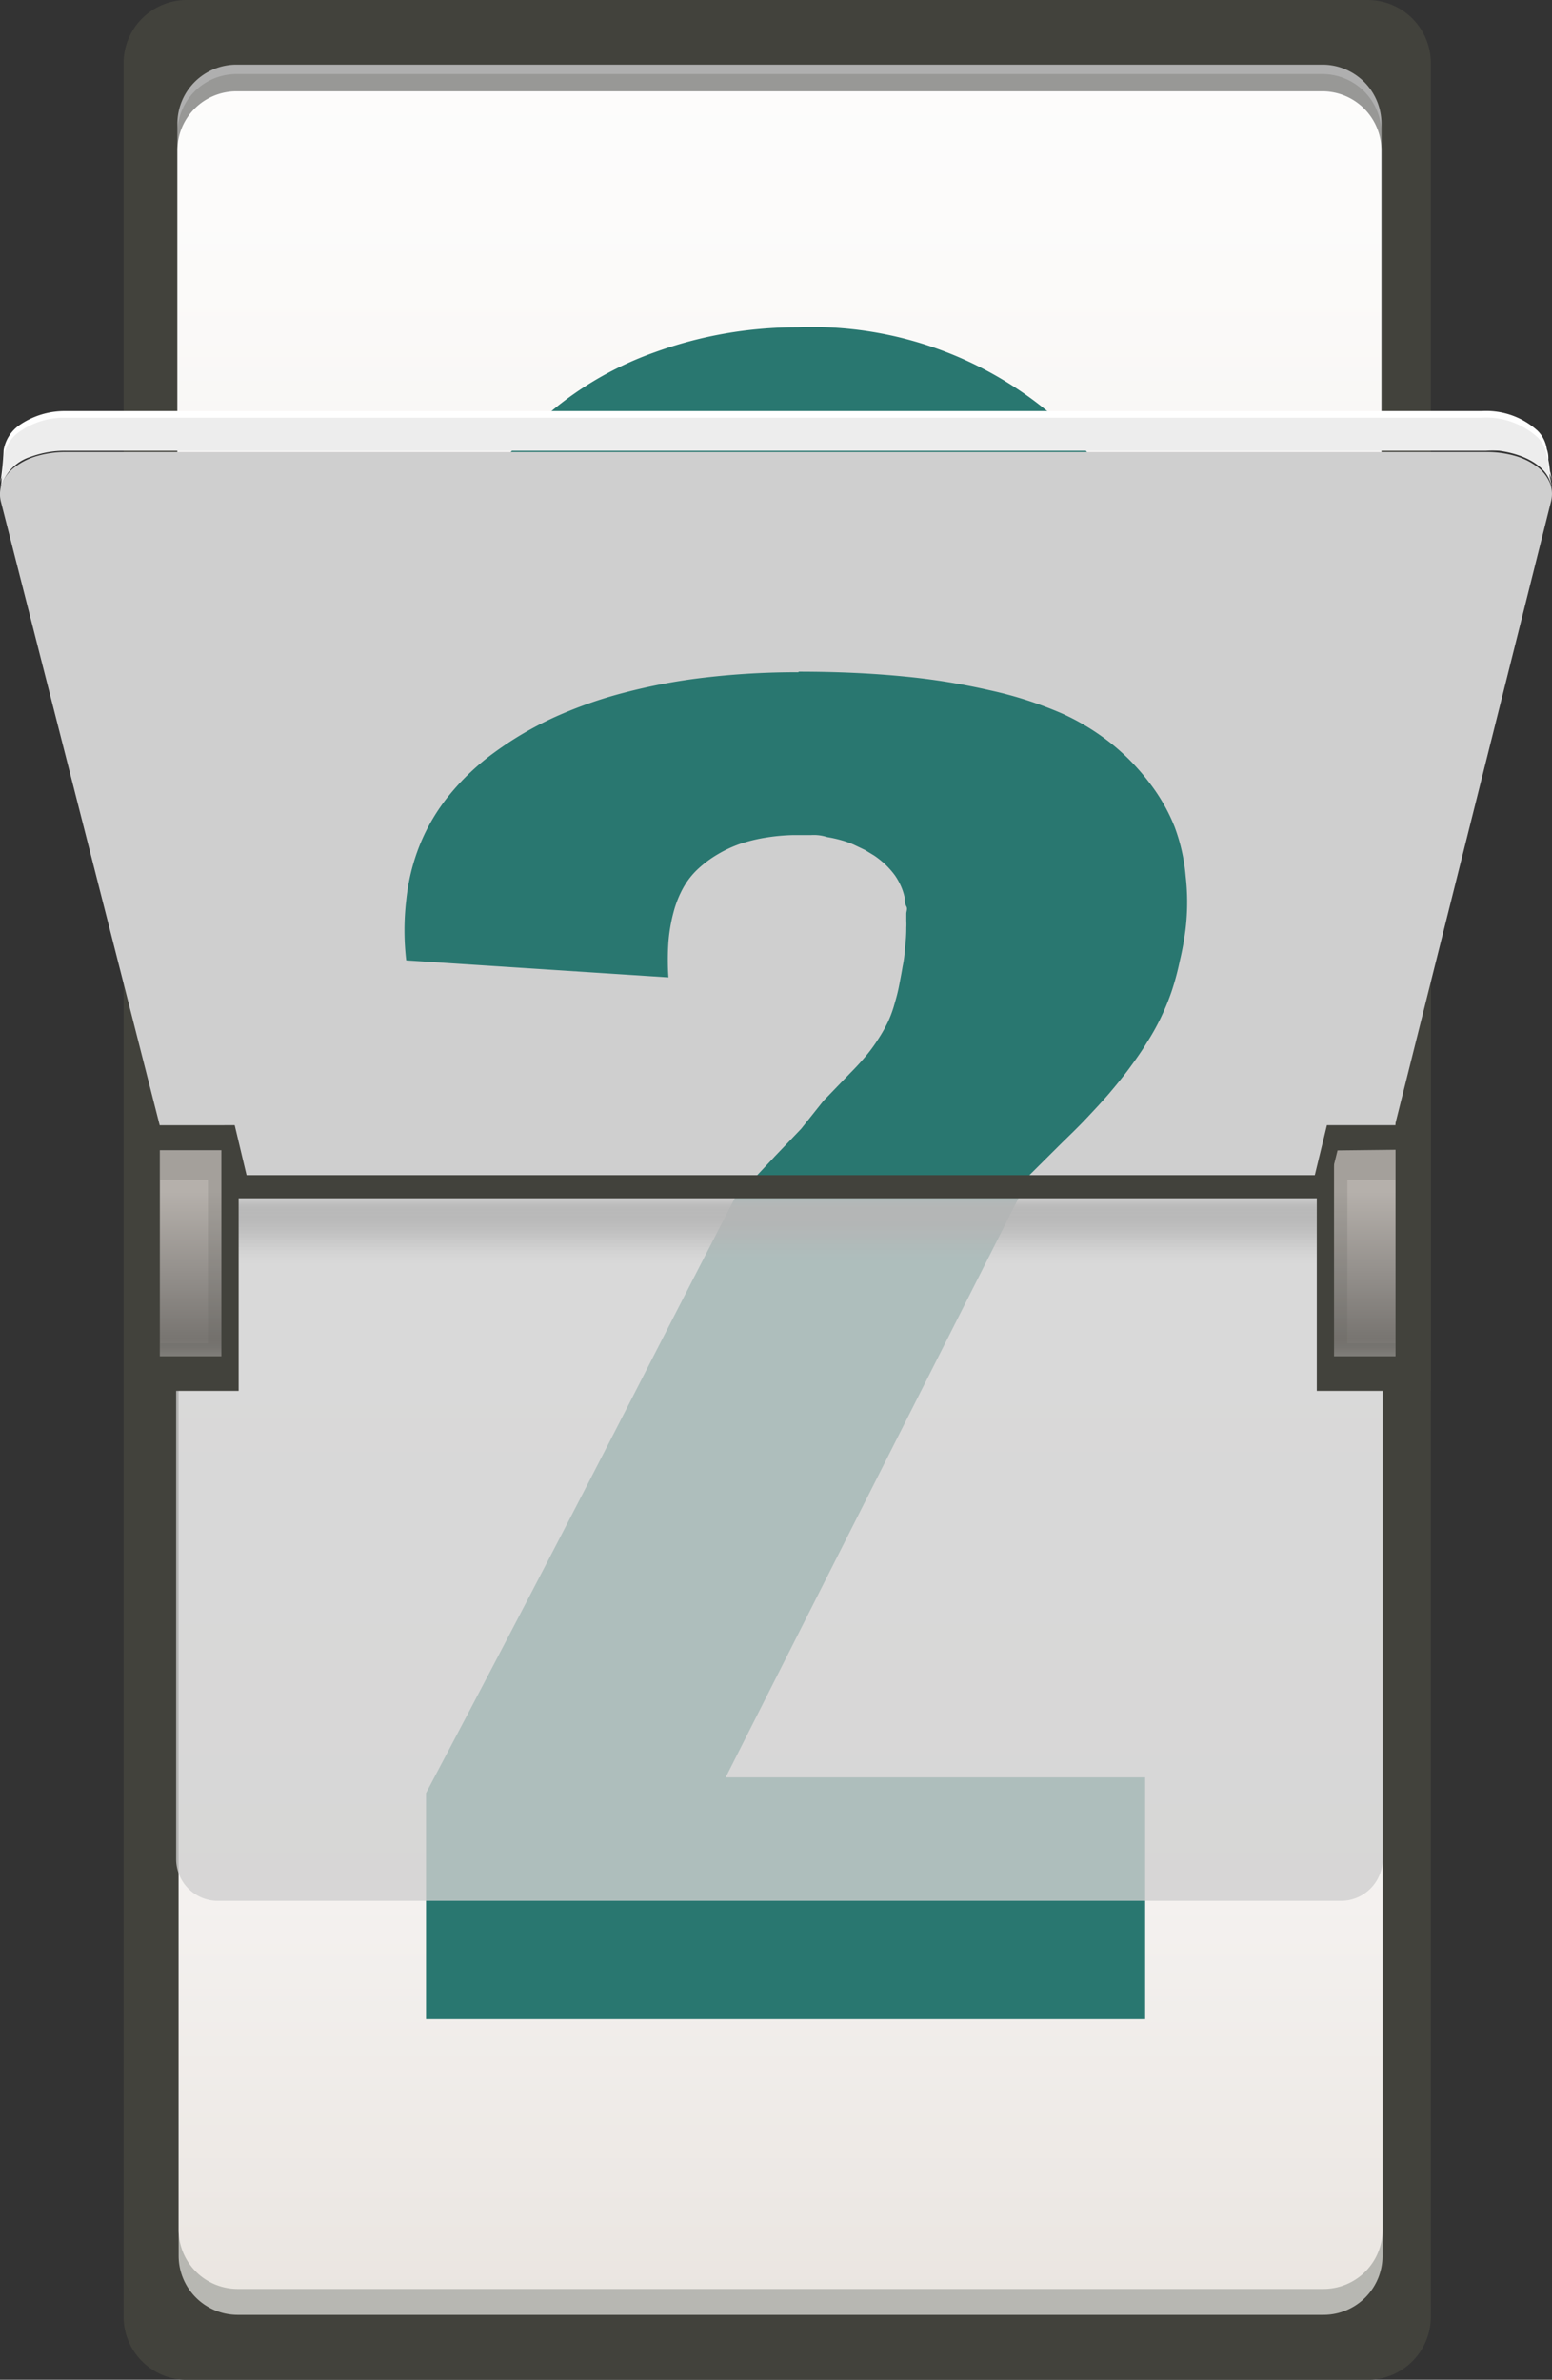 <svg xmlns="http://www.w3.org/2000/svg" xmlns:xlink="http://www.w3.org/1999/xlink" width="24.863" height="38.126" viewBox="0 0 24.863 38.126"><rect x="0" y="0" width="24.863" height="38.126" fill="#333333" stroke="none"/><defs><style>.a{fill:#42423c;}.b{fill:#b7b7b2;}.c{fill:#afafaf;}.d,.i{opacity:0.3;}.af,.e{fill:#60605b;}.f{fill:url(#a);}.g{fill:#297770;}.h{fill:url(#b);}.i,.j,.k,.l,.m,.n,.o,.p,.q,.r,.s,.t,.u,.v,.w,.x,.y,.z{fill:#4c4c4c;}.j{opacity:0.28;}.k{opacity:0.26;}.l{opacity:0.25;}.m{opacity:0.23;}.n{opacity:0.21;}.o{opacity:0.19;}.p{opacity:0.18;}.q{opacity:0.16;}.r{opacity:0.14;}.s{opacity:0.12;}.t{opacity:0.11;}.u{opacity:0.09;}.v{opacity:0.07;}.w{opacity:0.05;}.x{opacity:0.04;}.y{opacity:0.02;}.z{opacity:0;}.aa{fill:#fff;}.ab{fill:#ededed;}.ac{opacity:0.8;}.ad{fill:#cfcfcf;}.ae{fill:url(#c);}.af{opacity:0.2;}.ag{fill:url(#d);}</style><linearGradient id="a" x1="0.5" y1="-0.027" x2="0.5" y2="1.081" gradientUnits="objectBoundingBox"><stop offset="0.11" stop-color="#fff"/><stop offset="0.47" stop-color="#f8f6f5"/><stop offset="1" stop-color="#e8e3de"/></linearGradient><linearGradient id="b" x1="0.5" y1="-0.524" x2="0.5" y2="1.241" gradientUnits="objectBoundingBox"><stop offset="0.16" stop-color="#fff"/><stop offset="0.4" stop-color="#fbfaf9"/><stop offset="0.72" stop-color="#efece8"/><stop offset="0.87" stop-color="#e8e3de"/></linearGradient><linearGradient id="c" x1="0.498" y1="1.192" x2="0.498" y2="-0.082" gradientUnits="objectBoundingBox"><stop offset="0.09" stop-color="#ccc"/><stop offset="0.11" stop-color="#b7b7b6"/><stop offset="0.13" stop-color="#9c9a98"/><stop offset="0.15" stop-color="#888682"/><stop offset="0.17" stop-color="#7c7975"/><stop offset="0.19" stop-color="#787571"/><stop offset="0.34" stop-color="#94908c"/><stop offset="0.52" stop-color="#b5b0ab"/><stop offset="0.86" stop-color="#b5b0ab"/><stop offset="0.89" stop-color="#b1aca7"/><stop offset="0.93" stop-color="#a5a09c"/><stop offset="0.97" stop-color="#908d88"/><stop offset="1" stop-color="#787571"/></linearGradient><linearGradient id="d" x1="-454.743" y1="1.192" x2="-454.743" y2="-0.082" xlink:href="#c"/></defs><g transform="translate(0 0)"><g transform="translate(0)"><path class="a" d="M25.942,1.008A1.012,1.012,0,0,0,24.933,0H6.024A1.012,1.012,0,0,0,5,1.008V37.118a1.012,1.012,0,0,0,1.009,1.009H24.933a1.012,1.012,0,0,0,1.009-1.009Z" transform="translate(-3.02 0)"/><path class="b" d="M7.23,49.366V65.977a.945.945,0,0,0,.941.941h17.4a.945.945,0,0,0,.945-.957V49.35" transform="translate(-4.368 -29.832)"/><path class="c" d="M26.469,20.327V3.561a.945.945,0,0,0-.941-.941H8.125a.945.945,0,0,0-.945.941V20.327" transform="translate(-4.338 -1.584)"/><g class="d" transform="translate(2.842 1.187)"><path class="e" d="M26.468,20.738V3.961A.945.945,0,0,0,25.523,3H8.121a.945.945,0,0,0-.941.961V20.738" transform="translate(-7.18 -3)"/></g><path class="f" d="M7.23,48.316V64.927a.945.945,0,0,0,.941.941h17.4a.945.945,0,0,0,.945-.957V48.3" transform="translate(-4.368 -29.197)"/><path class="g" d="M22.693,17.564a1.728,1.728,0,0,0-1.42.842,5.461,5.461,0,0,0-.538,2.875l-4.066-.459a7.694,7.694,0,0,1,1.649-5.272,5.6,5.6,0,0,1,4.414-1.859q3.164,0,4.564,1.709a6.9,6.9,0,0,1,1.368,4.592,10.461,10.461,0,0,1-.364,3.164A16.951,16.951,0,0,1,27.084,26.1L21.7,36.75H28.42v3.872H16.9V37q1.728-3.263,3.393-6.51t3.358-6.51a5.865,5.865,0,0,0,.672-1.978,15.19,15.19,0,0,0,.134-2.057,5.738,5.738,0,0,0-.055-.767,2.195,2.195,0,0,0-.249-.767,1.839,1.839,0,0,0-.538-.593A1.538,1.538,0,0,0,22.693,17.564Z" transform="translate(-10.075 -8.274)"/><path class="h" d="M26.468,21.252V4.641a.945.945,0,0,0-.941-.941H8.125a.945.945,0,0,0-.945.961V21.272" transform="translate(-4.338 -2.237)"/><path class="g" d="M17.509,18.98a6.047,6.047,0,0,1,.463-2.417,5.217,5.217,0,0,1,1.25-1.8,5.4,5.4,0,0,1,1.847-1.111,6.676,6.676,0,0,1,2.29-.4,5.933,5.933,0,0,1,4.192,1.507,5.453,5.453,0,0,1,1.622,4.22m-4.141-.194a1.582,1.582,0,0,0-.486-1.206,1.72,1.72,0,0,0-1.206-.439,1.839,1.839,0,0,0-1.285.439,1.531,1.531,0,0,0-.5,1.206" transform="translate(-10.581 -8.008)"/><rect class="i" width="19.281" height="0.198" transform="translate(2.858 19.198)"/><rect class="j" width="19.281" height="0.225" transform="translate(2.858 19.221)"/><rect class="k" width="19.281" height="0.253" transform="translate(2.858 19.249)"/><rect class="l" width="19.281" height="0.285" transform="translate(2.858 19.273)"/><rect class="m" width="19.281" height="0.312" transform="translate(2.858 19.297)"/><rect class="n" width="19.281" height="0.34" transform="translate(2.858 19.32)"/><rect class="o" width="19.281" height="0.372" transform="translate(2.858 19.344)"/><rect class="p" width="19.281" height="0.399" transform="translate(2.858 19.368)"/><rect class="q" width="19.281" height="0.431" transform="translate(2.858 19.391)"/><rect class="r" width="19.281" height="0.459" transform="translate(2.858 19.415)"/><rect class="s" width="19.281" height="0.486" transform="translate(2.858 19.439)"/><rect class="t" width="19.281" height="0.518" transform="translate(2.858 19.463)"/><rect class="u" width="19.281" height="0.546" transform="translate(2.858 19.486)"/><rect class="v" width="19.281" height="0.573" transform="translate(2.858 19.51)"/><rect class="w" width="19.281" height="0.605" transform="translate(2.858 19.534)"/><rect class="x" width="19.281" height="0.633" transform="translate(2.858 19.562)"/><rect class="y" width="19.281" height="0.66" transform="translate(2.858 19.585)"/><rect class="z" width="19.281" height="0.692" transform="translate(2.858 19.609)"/><rect class="e" width="19.617" height="0.316" transform="translate(2.668 18.854)"/><path class="aa" d="M24.836,17.6a.269.269,0,0,1,0,.036,1.7,1.7,0,0,0-.028-.21.422.422,0,0,0-.024-.17.522.522,0,0,0-.146-.293,1.226,1.226,0,0,0-.9-.316H1.062a1.274,1.274,0,0,0-.747.225.613.613,0,0,0-.253.4,4.688,4.688,0,0,1-.051.518h0A.712.712,0,0,1,.5,17.272a1.582,1.582,0,0,1,.558-.091H24.021c.336.044.791.21.842.6a1.329,1.329,0,0,0-.028-.178Z" transform="translate(-0.004 -10.061)"/><path class="ab" d="M24.836,17.874a.258.258,0,0,1,0,.036,1.724,1.724,0,0,0-.028-.214.422.422,0,0,0-.024-.17.526.526,0,0,0-.146-.293,1.23,1.23,0,0,0-.9-.316H1.062a1.246,1.246,0,0,0-.747.225.609.609,0,0,0-.253.4,4.688,4.688,0,0,1-.051.518h0A.716.716,0,0,1,.5,17.542a1.582,1.582,0,0,1,.558-.095H23.811a1.868,1.868,0,0,1,.21,0c.336.044.791.21.842.6a1.337,1.337,0,0,0-.028-.17Z" transform="translate(-0.004 -10.225)"/><g class="ac" transform="translate(2.826 17.647)"><path class="ad" d="M26.464,44.62V56.766a.668.668,0,0,1-.66.66H7.8a.668.668,0,0,1-.664-.664V44.667" transform="translate(-7.14 -44.62)"/></g><rect class="a" width="1.827" height="6.724" transform="translate(1.996 15.559)"/><rect class="ae" width="0.985" height="5.588" transform="translate(2.561 16.14)"/><path class="af" d="M7.241,42.819H6.47v.755h.771v2.618H6.47V46.4h.985V42.819Z" transform="translate(-3.909 -24.67)"/><rect class="a" width="1.827" height="6.724" transform="translate(21.095 15.559)"/><rect class="ag" width="0.985" height="5.588" transform="translate(21.371 16.14)"/><path class="af" d="M54.244,42.819h.771v.755h-.771v2.618h.771V46.4H54.03V42.819Z" transform="translate(-32.659 -24.67)"/><path class="ad" d="M24.822,18.8a.641.641,0,0,0-.2-.253,1.092,1.092,0,0,0-.352-.174,1.653,1.653,0,0,0-.467-.063H1.056a1.649,1.649,0,0,0-.467.063,1.08,1.08,0,0,0-.352.174.629.629,0,0,0-.206.253.483.483,0,0,0-.024.3L2.579,29.2H3.666l.19.791H21.144l.19-.791h.981l2.527-10.1A.49.49,0,0,0,24.822,18.8Z" transform="translate(0.006 -11.068)"/><path class="g" d="M22.691,27.23a12.622,12.622,0,0,0-1.483.083,9.271,9.271,0,0,0-1.313.245,6.949,6.949,0,0,0-1.131.4,5.537,5.537,0,0,0-.953.562,3.836,3.836,0,0,0-.72.684,3.1,3.1,0,0,0-.467.791,3.263,3.263,0,0,0-.218.886,4.125,4.125,0,0,0,0,.965l4.2.273a4.2,4.2,0,0,1,0-.566,2.658,2.658,0,0,1,.083-.483,1.7,1.7,0,0,1,.162-.4,1.226,1.226,0,0,1,.241-.3,1.808,1.808,0,0,1,.3-.221,1.978,1.978,0,0,1,.352-.166,2.6,2.6,0,0,1,.4-.1,3.2,3.2,0,0,1,.451-.044h.293a.7.7,0,0,1,.261.032,2.028,2.028,0,0,1,.229.051,1.456,1.456,0,0,1,.2.071l.174.083.15.091a1.512,1.512,0,0,1,.131.1,1.151,1.151,0,0,1,.111.107,1.27,1.27,0,0,1,.091.111.993.993,0,0,1,.071.119.914.914,0,0,1,.087.249.234.234,0,0,0,.024.127c.024.04,0,.079,0,.119v.115a.988.988,0,0,1,0,.107,2.581,2.581,0,0,1-.02.32,2.058,2.058,0,0,1-.04.308c-.016.1-.036.2-.055.3s-.044.194-.071.285a1.91,1.91,0,0,1-.1.281,2.31,2.31,0,0,1-.154.277,2.7,2.7,0,0,1-.2.277q-.113.136-.249.273l-.439.455-.356.447-.419.439-.4.427h4.351l.645-.641c.142-.138.281-.273.4-.4s.253-.269.364-.4.221-.265.32-.4.19-.261.273-.4a3.656,3.656,0,0,0,.225-.4,3.831,3.831,0,0,0,.178-.435,4.259,4.259,0,0,0,.127-.475,4.663,4.663,0,0,0,.095-.526,3.654,3.654,0,0,0,0-.838,2.943,2.943,0,0,0-.178-.791,2.9,2.9,0,0,0-.4-.7,3.56,3.56,0,0,0-.6-.621,3.734,3.734,0,0,0-.807-.494,6.249,6.249,0,0,0-1.143-.368,10.776,10.776,0,0,0-1.4-.225q-.771-.075-1.673-.075" transform="translate(-9.898 -16.46)"/><path class="a" d="M25.085,46.745H7.624l-.19-.771H6.37v-.4H7.608l.19.8H24.911l.194-.8h1.111l.119.392-1.06.012Z" transform="translate(-3.848 -27.547)"/></g></g></svg>